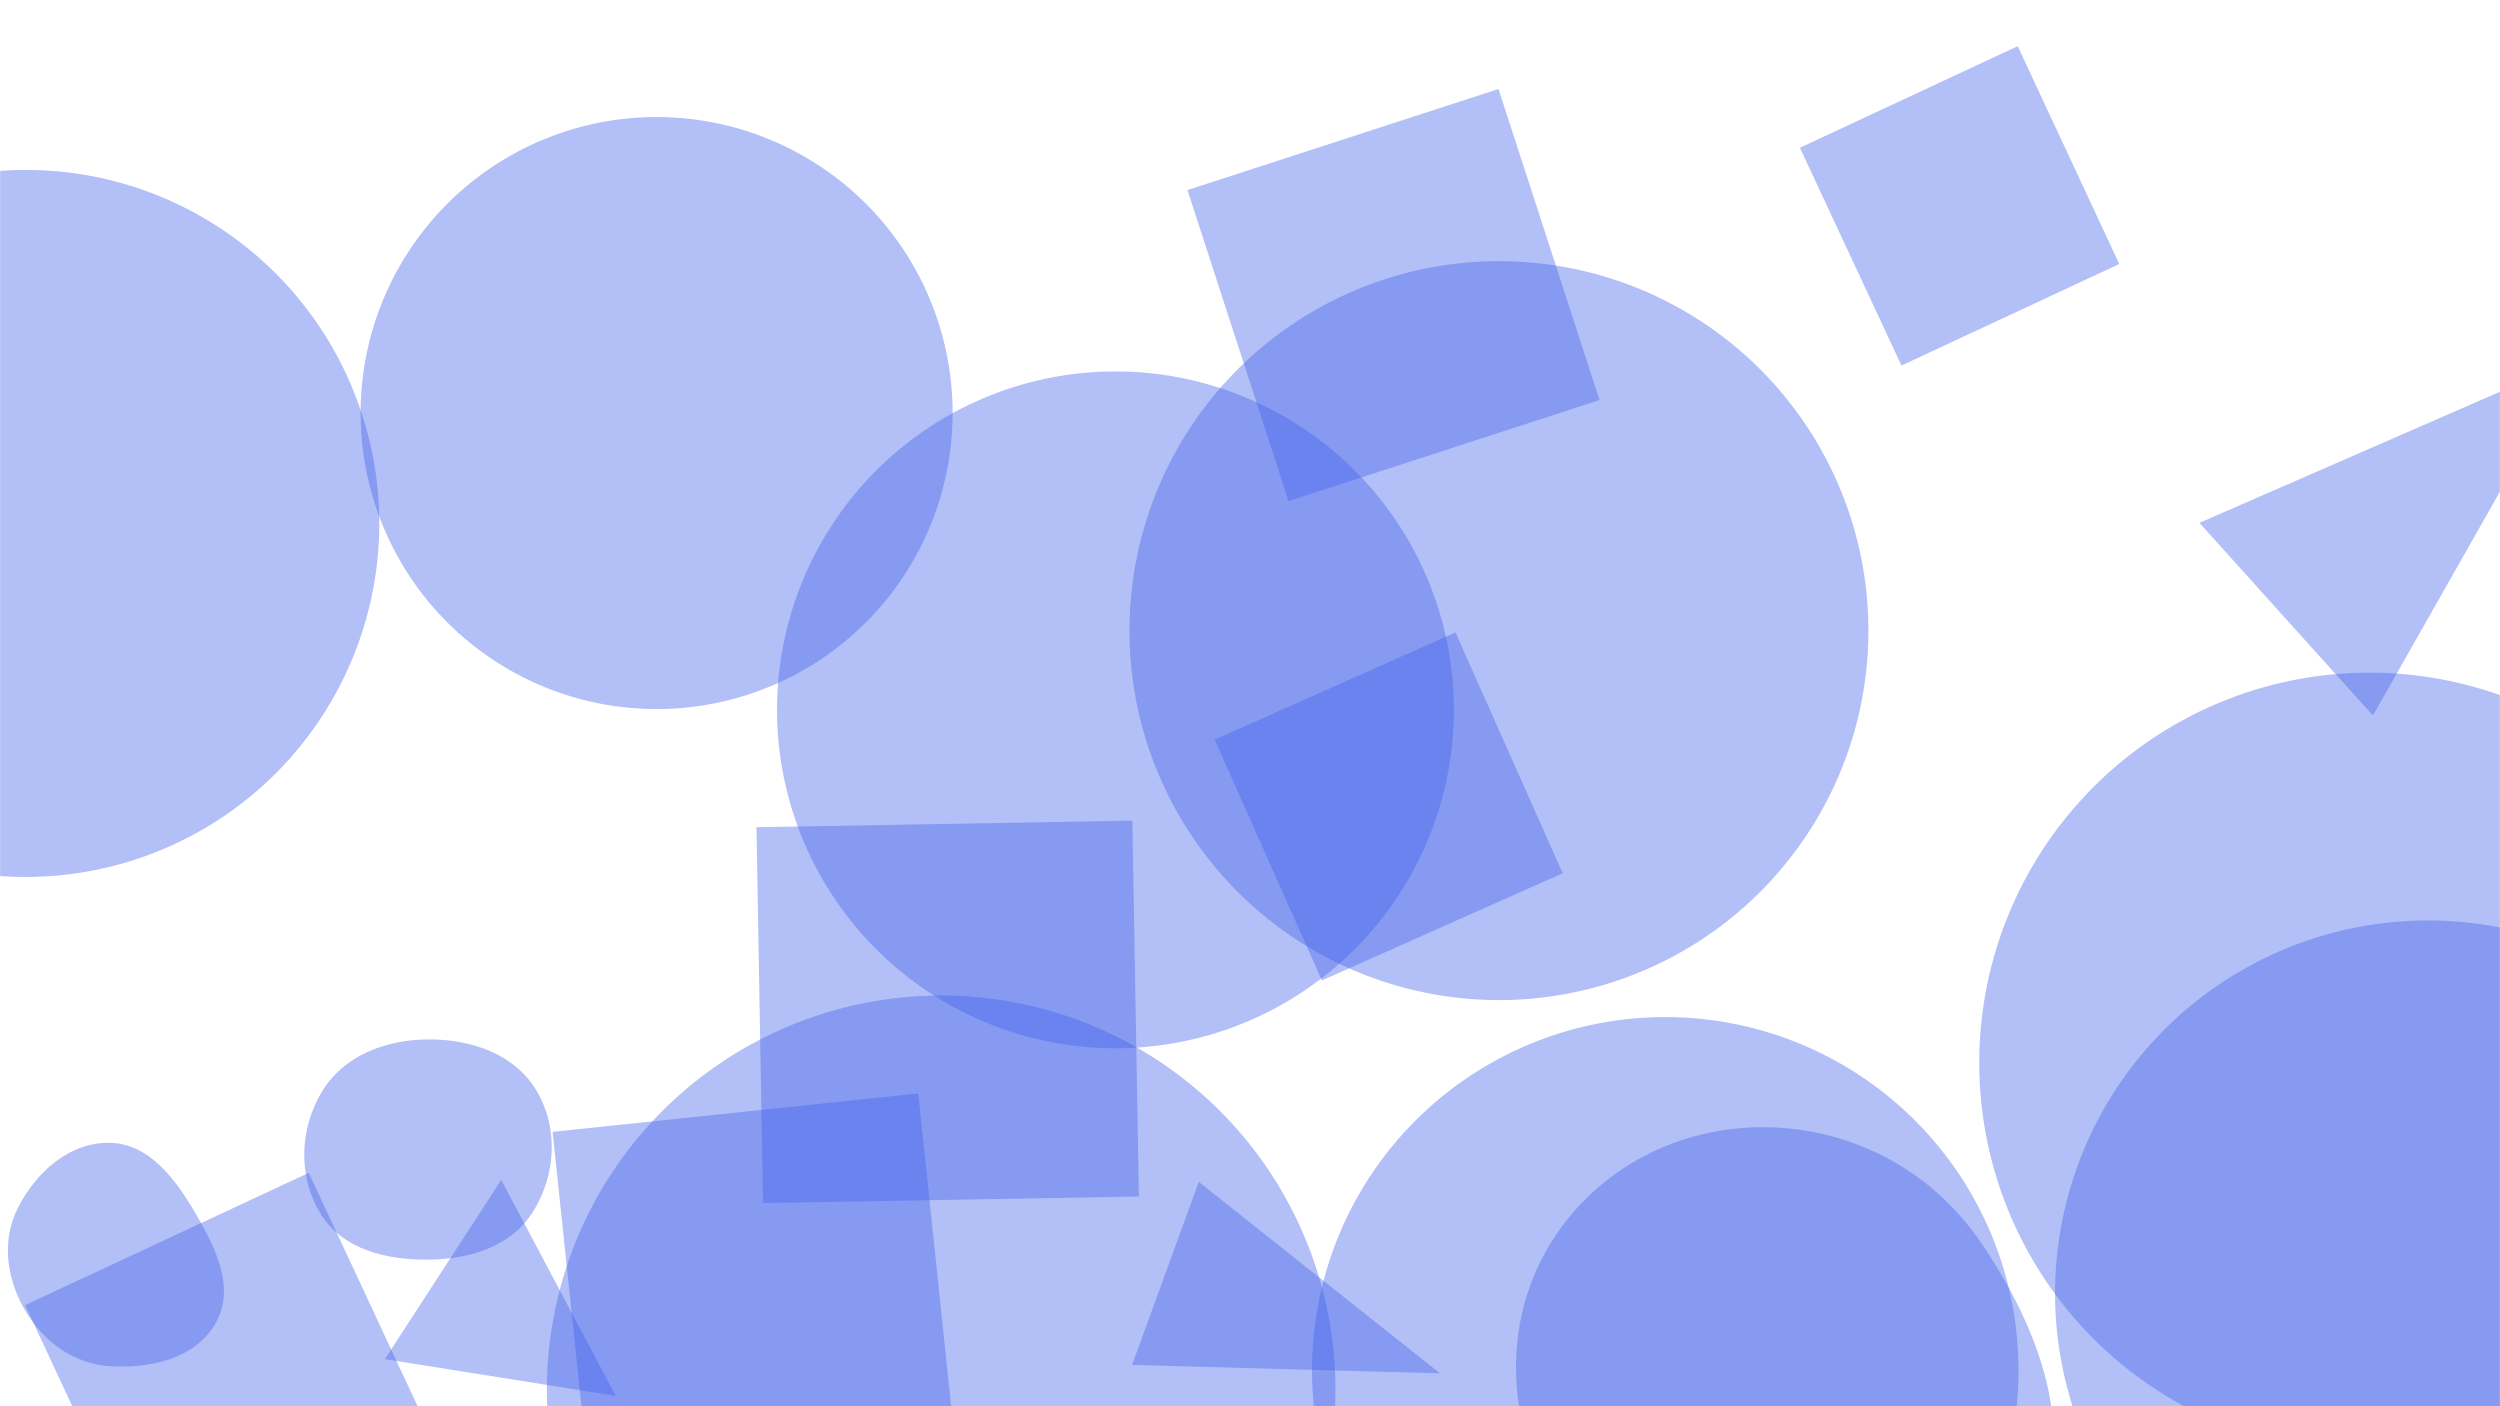 <svg xmlns="http://www.w3.org/2000/svg" version="1.1" xmlns:xlink="http://www.w3.org/1999/xlink" xmlns:svgjs="http://svgjs.com/svgjs" width="1920" height="1080" preserveAspectRatio="none" viewBox="0 0 1920 1080"><g mask="url(&quot;#SvgjsMask1006&quot;)" fill="none"><path d="M1578.29 993.33 a286.42 286.42 0 1 0 572.84 0 a286.42 286.42 0 1 0 -572.84 0z" fill="rgba(66, 99, 235, 0.4)" class="triangle-float1"></path><path d="M420.01 1067.37 a302.81 302.81 0 1 0 605.62 0 a302.81 302.81 0 1 0 -605.62 0z" fill="rgba(66, 99, 235, 0.4)" class="triangle-float1"></path><path d="M1520.08 816.28 a299.68 299.68 0 1 0 599.36 0 a299.68 299.68 0 1 0 -599.36 0z" fill="rgba(66, 99, 235, 0.4)" class="triangle-float1"></path><path d="M586.001 923.96L874.677 918.921 869.638 630.245 580.963 635.284z" fill="rgba(66, 99, 235, 0.4)" class="triangle-float3"></path><path d="M920.645 907.656L869.464 1048.273 1105.98 1054.735z" fill="rgba(66, 99, 235, 0.4)" class="triangle-float1"></path><path d="M596.76 545.17 a259.91 259.91 0 1 0 519.82 0 a259.91 259.91 0 1 0 -519.82 0z" fill="rgba(66, 99, 235, 0.4)" class="triangle-float1"></path><path d="M329.461,967.416C360.722,967.064,392.301,957.456,409.058,931.063C426.988,902.822,429.161,866.167,411.962,837.475C395.184,809.485,362.094,798.201,329.461,798.272C296.972,798.343,264.593,810.155,247.578,837.832C229.791,866.764,228.558,904.179,246.7,932.889C263.814,959.972,297.426,967.776,329.461,967.416" fill="rgba(66, 99, 235, 0.4)" class="triangle-float3"></path><path d="M472.916 1072.041L384.94 906.202 295.562 1043.832z" fill="rgba(66, 99, 235, 0.4)" class="triangle-float1"></path><path d="M867.44 484.31 a283.75 283.75 0 1 0 567.5 0 a283.75 283.75 0 1 0 -567.5 0z" fill="rgba(66, 99, 235, 0.4)" class="triangle-float3"></path><path d="M1689.155 401.547L1822.405 549.536 1977.764 275.666z" fill="rgba(66, 99, 235, 0.4)" class="triangle-float3"></path><path d="M1015.207 752.978L1200.152 670.635 1117.809 485.69 932.864 568.033z" fill="rgba(66, 99, 235, 0.4)" class="triangle-float2"></path><path d="M453.926 1150.084L734.75 1120.568 705.234 839.745 424.41 869.26z" fill="rgba(66, 99, 235, 0.4)" class="triangle-float3"></path><path d="M989.591 384.845L1228.468 307.229 1150.852 68.353 911.975 145.968z" fill="rgba(66, 99, 235, 0.4)" class="triangle-float2"></path><path d="M120.892 1220.141L338.722 1118.566 237.146 900.736 19.317 1002.312z" fill="rgba(66, 99, 235, 0.4)" class="triangle-float3"></path><path d="M-251.69 401.99 a271.49 271.49 0 1 0 542.98 0 a271.49 271.49 0 1 0 -542.98 0z" fill="rgba(66, 99, 235, 0.4)" class="triangle-float3"></path><path d="M1007.64 1052.41 a271.29 271.29 0 1 0 542.58 0 a271.29 271.29 0 1 0 -542.58 0z" fill="rgba(66, 99, 235, 0.4)" class="triangle-float1"></path><path d="M1350.513,1270.575C1432.909,1276.721,1521.395,1246.64,1560.615,1173.916C1598.493,1103.681,1566.154,1019.998,1521.206,954.063C1482.527,897.324,1419.173,864.692,1350.513,865.712C1283.691,866.704,1221.811,901.14,1188.38,959.006C1154.932,1016.901,1157.624,1086.845,1188.489,1146.158C1222.179,1210.9,1277.732,1265.146,1350.513,1270.575" fill="rgba(66, 99, 235, 0.4)" class="triangle-float2"></path><path d="M276.95 317.23 a227.33 227.33 0 1 0 454.66 0 a227.33 227.33 0 1 0 -454.66 0z" fill="rgba(66, 99, 235, 0.4)" class="triangle-float2"></path><path d="M84.479,1049.241C115.935,1051.242,150.817,1043.134,166.006,1015.515C180.852,988.519,165.267,957.376,149.582,930.859C134.293,905.011,114.501,878.402,84.479,877.686C53.561,876.948,27.784,900.052,13.765,927.619C1.013,952.693,4.998,981.854,19.137,1006.172C33.191,1030.343,56.575,1047.466,84.479,1049.241" fill="rgba(66, 99, 235, 0.4)" class="triangle-float1"></path><path d="M1382.327 113.469L1460.326 280.739 1627.596 202.74 1549.597 35.469z" fill="rgba(66, 99, 235, 0.4)" class="triangle-float1"></path></g><defs><mask id="SvgjsMask1006"><rect width="1920" height="1080" fill="#ffffff"></rect></mask><style>
            @keyframes float1 {
                0%{transform: translate(0, 0)}
                50%{transform: translate(-10px, 0)}
                100%{transform: translate(0, 0)}
            }

            .triangle-float1 {
                animation: float1 5s infinite;
            }

            @keyframes float2 {
                0%{transform: translate(0, 0)}
                50%{transform: translate(-5px, -5px)}
                100%{transform: translate(0, 0)}
            }

            .triangle-float2 {
                animation: float2 4s infinite;
            }

            @keyframes float3 {
                0%{transform: translate(0, 0)}
                50%{transform: translate(0, -10px)}
                100%{transform: translate(0, 0)}
            }

            .triangle-float3 {
                animation: float3 6s infinite;
            }
        </style></defs></svg>